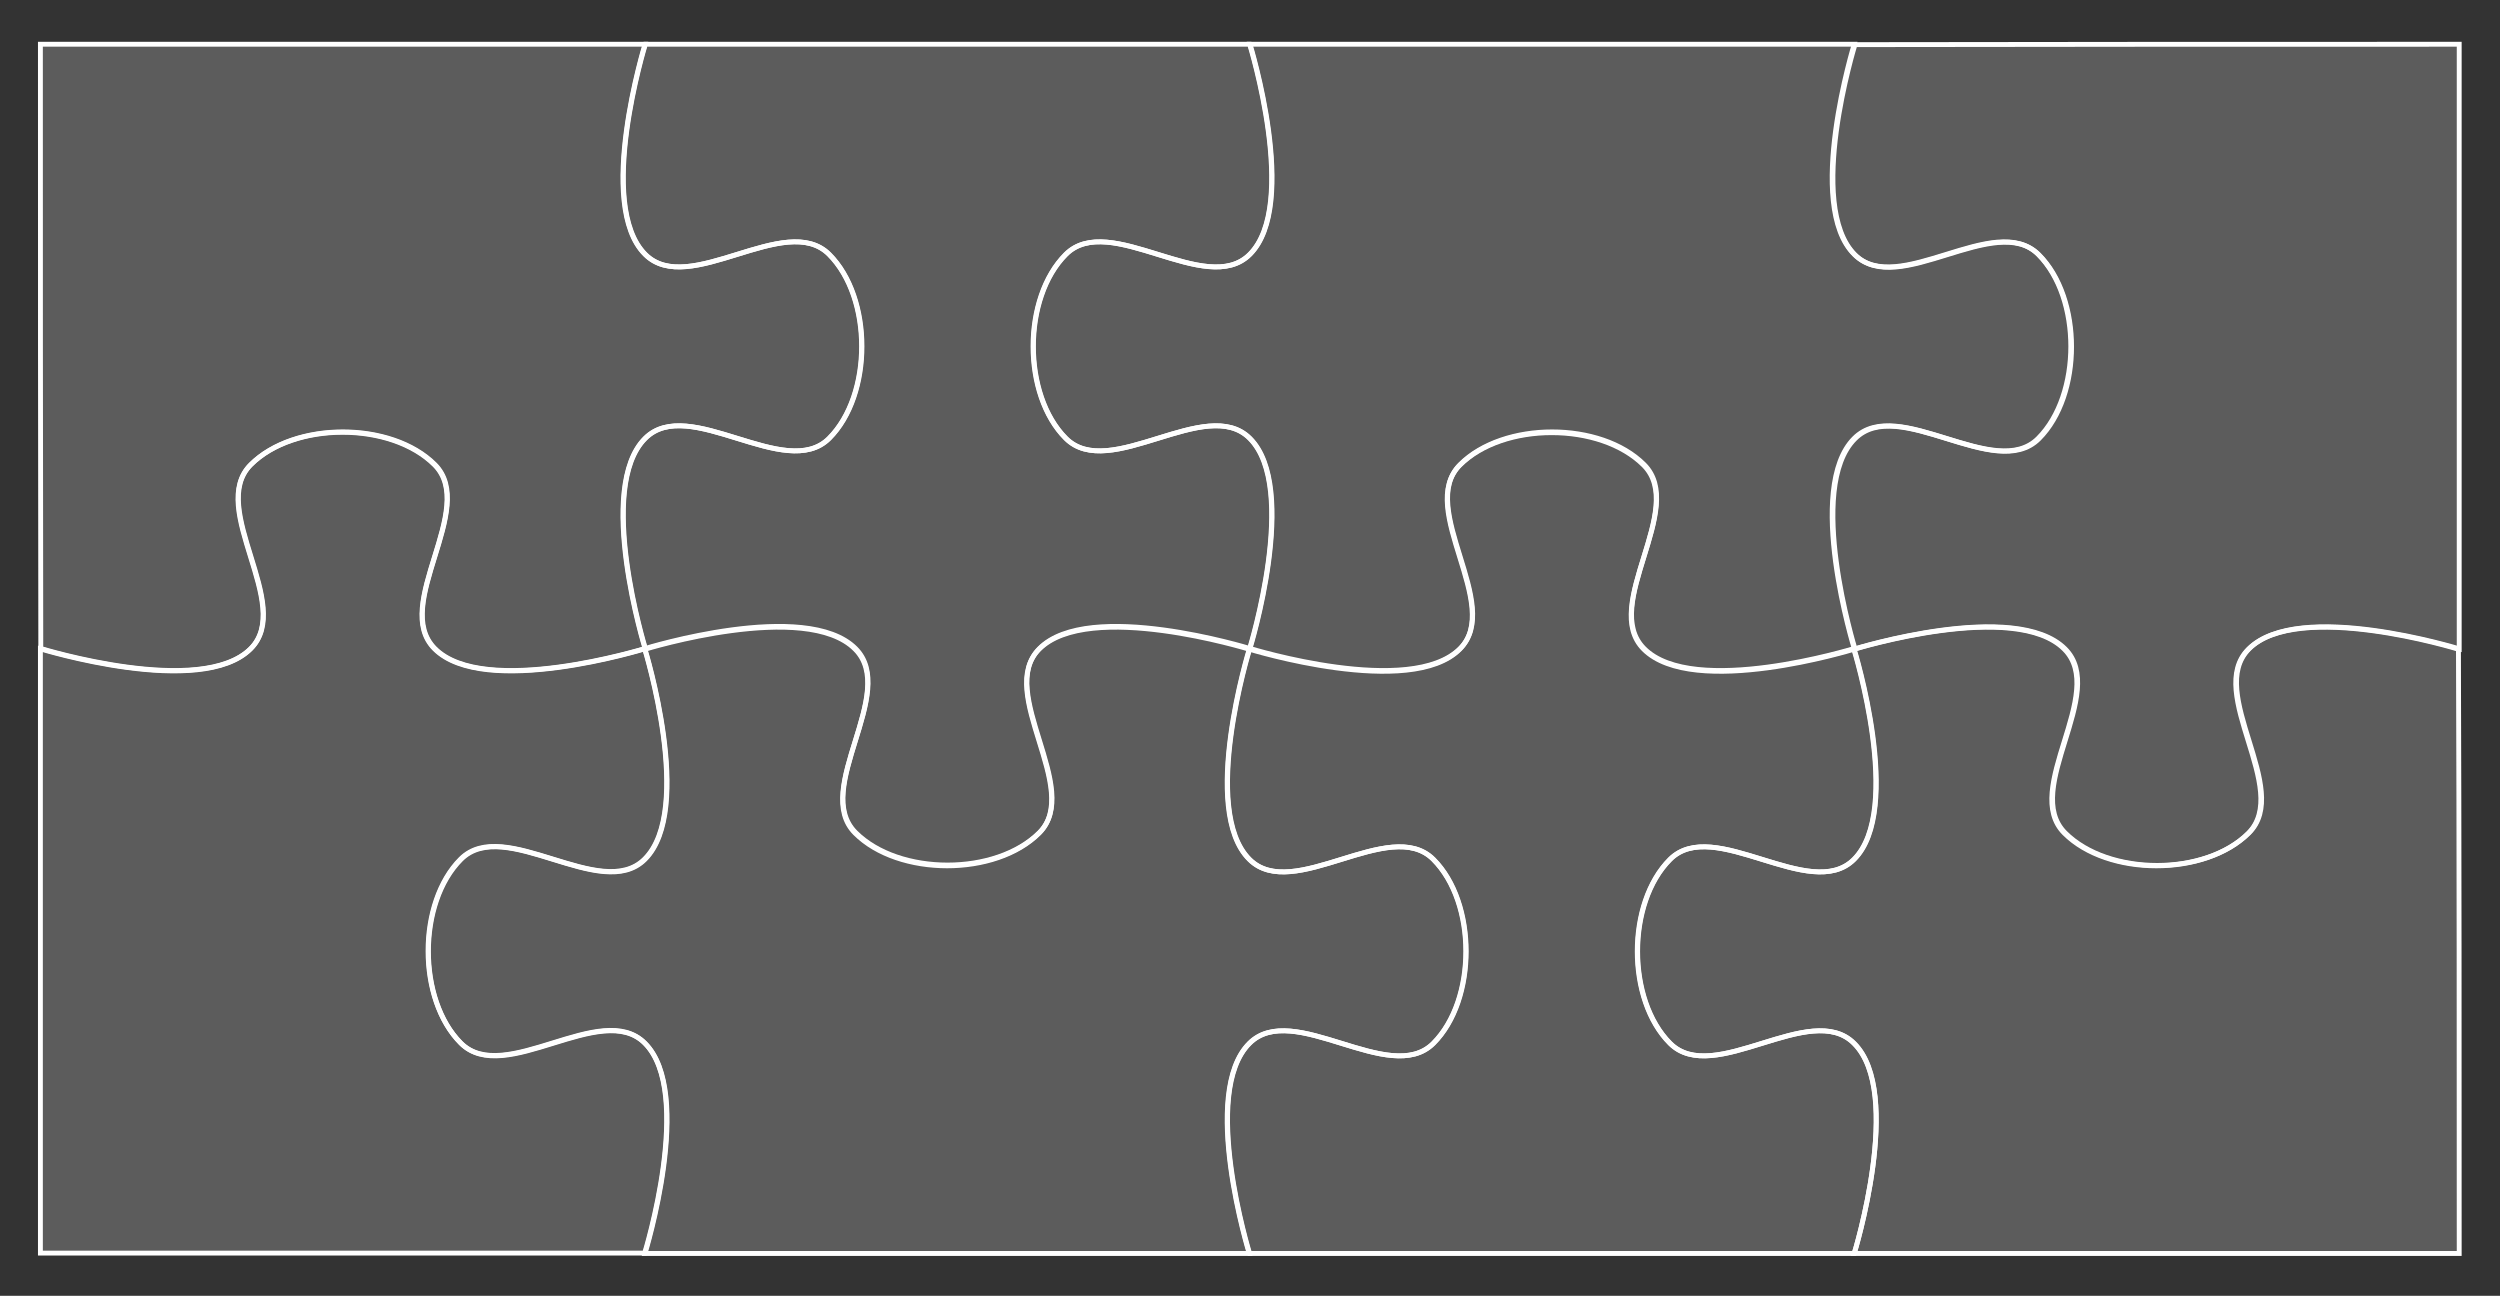 <?xml version="1.0" encoding="utf-8"?>
<!-- Generator: Adobe Illustrator 24.0.3, SVG Export Plug-In . SVG Version: 6.00 Build 0)  -->
<svg version="1.1" id="Layer_1" xmlns:serif="http://www.serif.com/"
	 xmlns="http://www.w3.org/2000/svg" xmlns:xlink="http://www.w3.org/1999/xlink" x="0px" y="0px" width="649.6px" height="336.7px"
	 viewBox="0 0 649.6 336.7" style="enable-background:new 0 0 649.6 336.7;" xml:space="preserve">
<rect x="0" y="0" width="649.6" height="336.7" fill="#333333" stroke="none"/>
<style type="text/css">
	.st0{opacity:0.2;fill:#FFFFFF;enable-background:new    ;}
	.st1{fill:none;stroke:#FFFFFF;stroke-width:1.267;}
</style>
<g>
	<rect x="10.1" y="11" class="st0" width="629.3" height="314.6"/>
	<g>
		<path id="path5043-4-6-5-1-0-2-7_2_" class="st1" d="M10.5,11.5c52.4,0,104.7,0,157.1,0c0,0-12.9,41.8,0,54.6
			c11.3,11.3,36.5-11.3,47.8,0s11.3,36.5,0,47.8s-36.5-11.3-47.8,0c-12.9,12.9,0,54.6,0,54.6s-41.8,12.9-54.6,0
			c-11.3-11.3,11.3-36.5,0-47.8s-36.5-11.3-47.8,0s11.3,36.5,0,47.8c-12.9,12.9-54.6,0-54.6,0C10.5,116.2,10.5,63.9,10.5,11.5z"/>
		<path id="path5043-37-6-7-7-2-9-4_2_" class="st1" d="M639,11.5c0,52.4,0,104.7,0,157.1c0,0-41.8-12.9-54.6,0
			c-11.3,11.3,11.3,36.5,0,47.8s-36.5,11.3-47.8,0s11.3-36.5,0-47.8c-12.9-12.9-54.6,0-54.6,0s-12.9-41.8,0-54.6
			c11.3-11.3,36.5,11.3,47.8,0s11.3-36.5,0-47.8s-36.5,11.3-47.8,0c-12.9-12.9,0-54.6,0-54.6C534.2,11.5,586.5,11.5,639,11.5
			L639,11.5z"/>
		<path id="path5043-3-8-7-6-7-6-2-2_2_" class="st1" d="M481.8,11.5c0,0-12.9,41.8,0,54.6c11.3,11.3,36.5-11.3,47.8,0
			c11.3,11.3,11.3,36.5,0,47.8s-36.5-11.3-47.8,0c-12.9,12.9,0,54.6,0,54.6s-41.8,12.9-54.6,0c-11.3-11.3,11.3-36.5,0-47.8
			s-36.5-11.3-47.8,0s11.3,36.5,0,47.8c-12.9,12.9-54.6,0-54.6,0s12.9-41.8,0-54.6c-11.3-11.3-36.5,11.3-47.8,0s-11.3-36.5,0-47.8
			s36.5,11.3,47.8,0c12.9-12.9,0-54.6,0-54.6C377.1,11.5,429.4,11.5,481.8,11.5L481.8,11.5z"/>
		<path id="path5043-5-82-0-1-4-0-2-2_2_" class="st1" d="M324.7,11.5c0,0,12.9,41.8,0,54.6c-11.3,11.3-36.5-11.3-47.8,0
			s-11.3,36.5,0,47.8s36.5-11.3,47.8,0c12.9,12.9,0,54.6,0,54.6s-41.8-12.9-54.6,0c-11.3,11.3,11.3,36.5,0,47.8s-36.5,11.3-47.8,0
			s11.3-36.5,0-47.8c-12.9-12.9-54.6,0-54.6,0s-12.9-41.8,0-54.6c11.3-11.3,36.5,11.3,47.8,0s11.3-36.5,0-47.8s-36.5,11.3-47.8,0
			c-12.9-12.9,0-54.6,0-54.6C220,11.5,272.3,11.5,324.7,11.5z"/>
		<path id="path5043-5-59-0-4-7-9-8-3_2_" class="st1" d="M639,325.7H481.8c0,0,12.9-41.8,0-54.6c-11.3-11.3-36.5,11.3-47.8,0
			s-11.3-36.5,0-47.8s36.5,11.3,47.8,0c12.9-12.9,0-54.6,0-54.6s41.8-12.9,54.6,0c11.3,11.3-11.3,36.5,0,47.8s36.5,11.3,47.8,0
			s-11.3-36.5,0-47.8c12.9-12.9,54.6,0,54.6,0C639,221,639,273.3,639,325.7L639,325.7z"/>
		<path id="path5043-0-33-7-8-3-3-1-9_2_" class="st1" d="M481.8,325.7H324.7c0,0-12.9-41.8,0-54.6c11.3-11.3,36.5,11.3,47.8,0
			s11.3-36.5,0-47.8s-36.5,11.3-47.8,0c-12.9-12.9,0-54.6,0-54.6s41.8,12.9,54.6,0c11.3-11.3-11.3-36.5,0-47.8s36.5-11.3,47.8,0
			s-11.3,36.5,0,47.8c12.9,12.9,54.6,0,54.6,0s12.9,41.8,0,54.6c-11.3,11.3-36.5-11.3-47.8,0s-11.3,36.5,0,47.8s36.5-11.3,47.8,0
			C494.7,283.9,481.8,325.7,481.8,325.7z"/>
		<path id="path5043-0-6-9-84-1-9-9-4-9-9_2_" class="st1" d="M167.6,325.7c0,0,12.9-41.8,0-54.6c-11.3-11.3-36.5,11.3-47.8,0
			s-11.3-36.5,0-47.8s36.5,11.3,47.8,0c12.9-12.9,0-54.6,0-54.6s41.8-12.9,54.6,0c11.3,11.3-11.3,36.5,0,47.8s36.5,11.3,47.8,0
			s-11.3-36.5,0-47.8c12.9-12.9,54.6,0,54.6,0s-12.9,41.8,0,54.6c11.3,11.3,36.5-11.3,47.8,0s11.3,36.5,0,47.8s-36.5-11.3-47.8,0
			c-12.9,12.9,0,54.6,0,54.6H167.6z"/>
		<path id="path5043-3-9-23-3-0-3-6-3-2_2_" class="st1" d="M10.5,168.6c0,0,41.8,12.9,54.6,0c11.3-11.3-11.3-36.5,0-47.8
			s36.5-11.3,47.8,0s-11.3,36.5,0,47.8c12.9,12.9,54.6,0,54.6,0s12.9,41.8,0,54.6c-11.3,11.3-36.5-11.3-47.8,0s-11.3,36.5,0,47.8
			s36.5-11.3,47.8,0c12.9,12.9,0,54.6,0,54.6h-157C10.5,273.3,10.5,221,10.5,168.6L10.5,168.6z"/>
	</g>
</g>
</svg>
